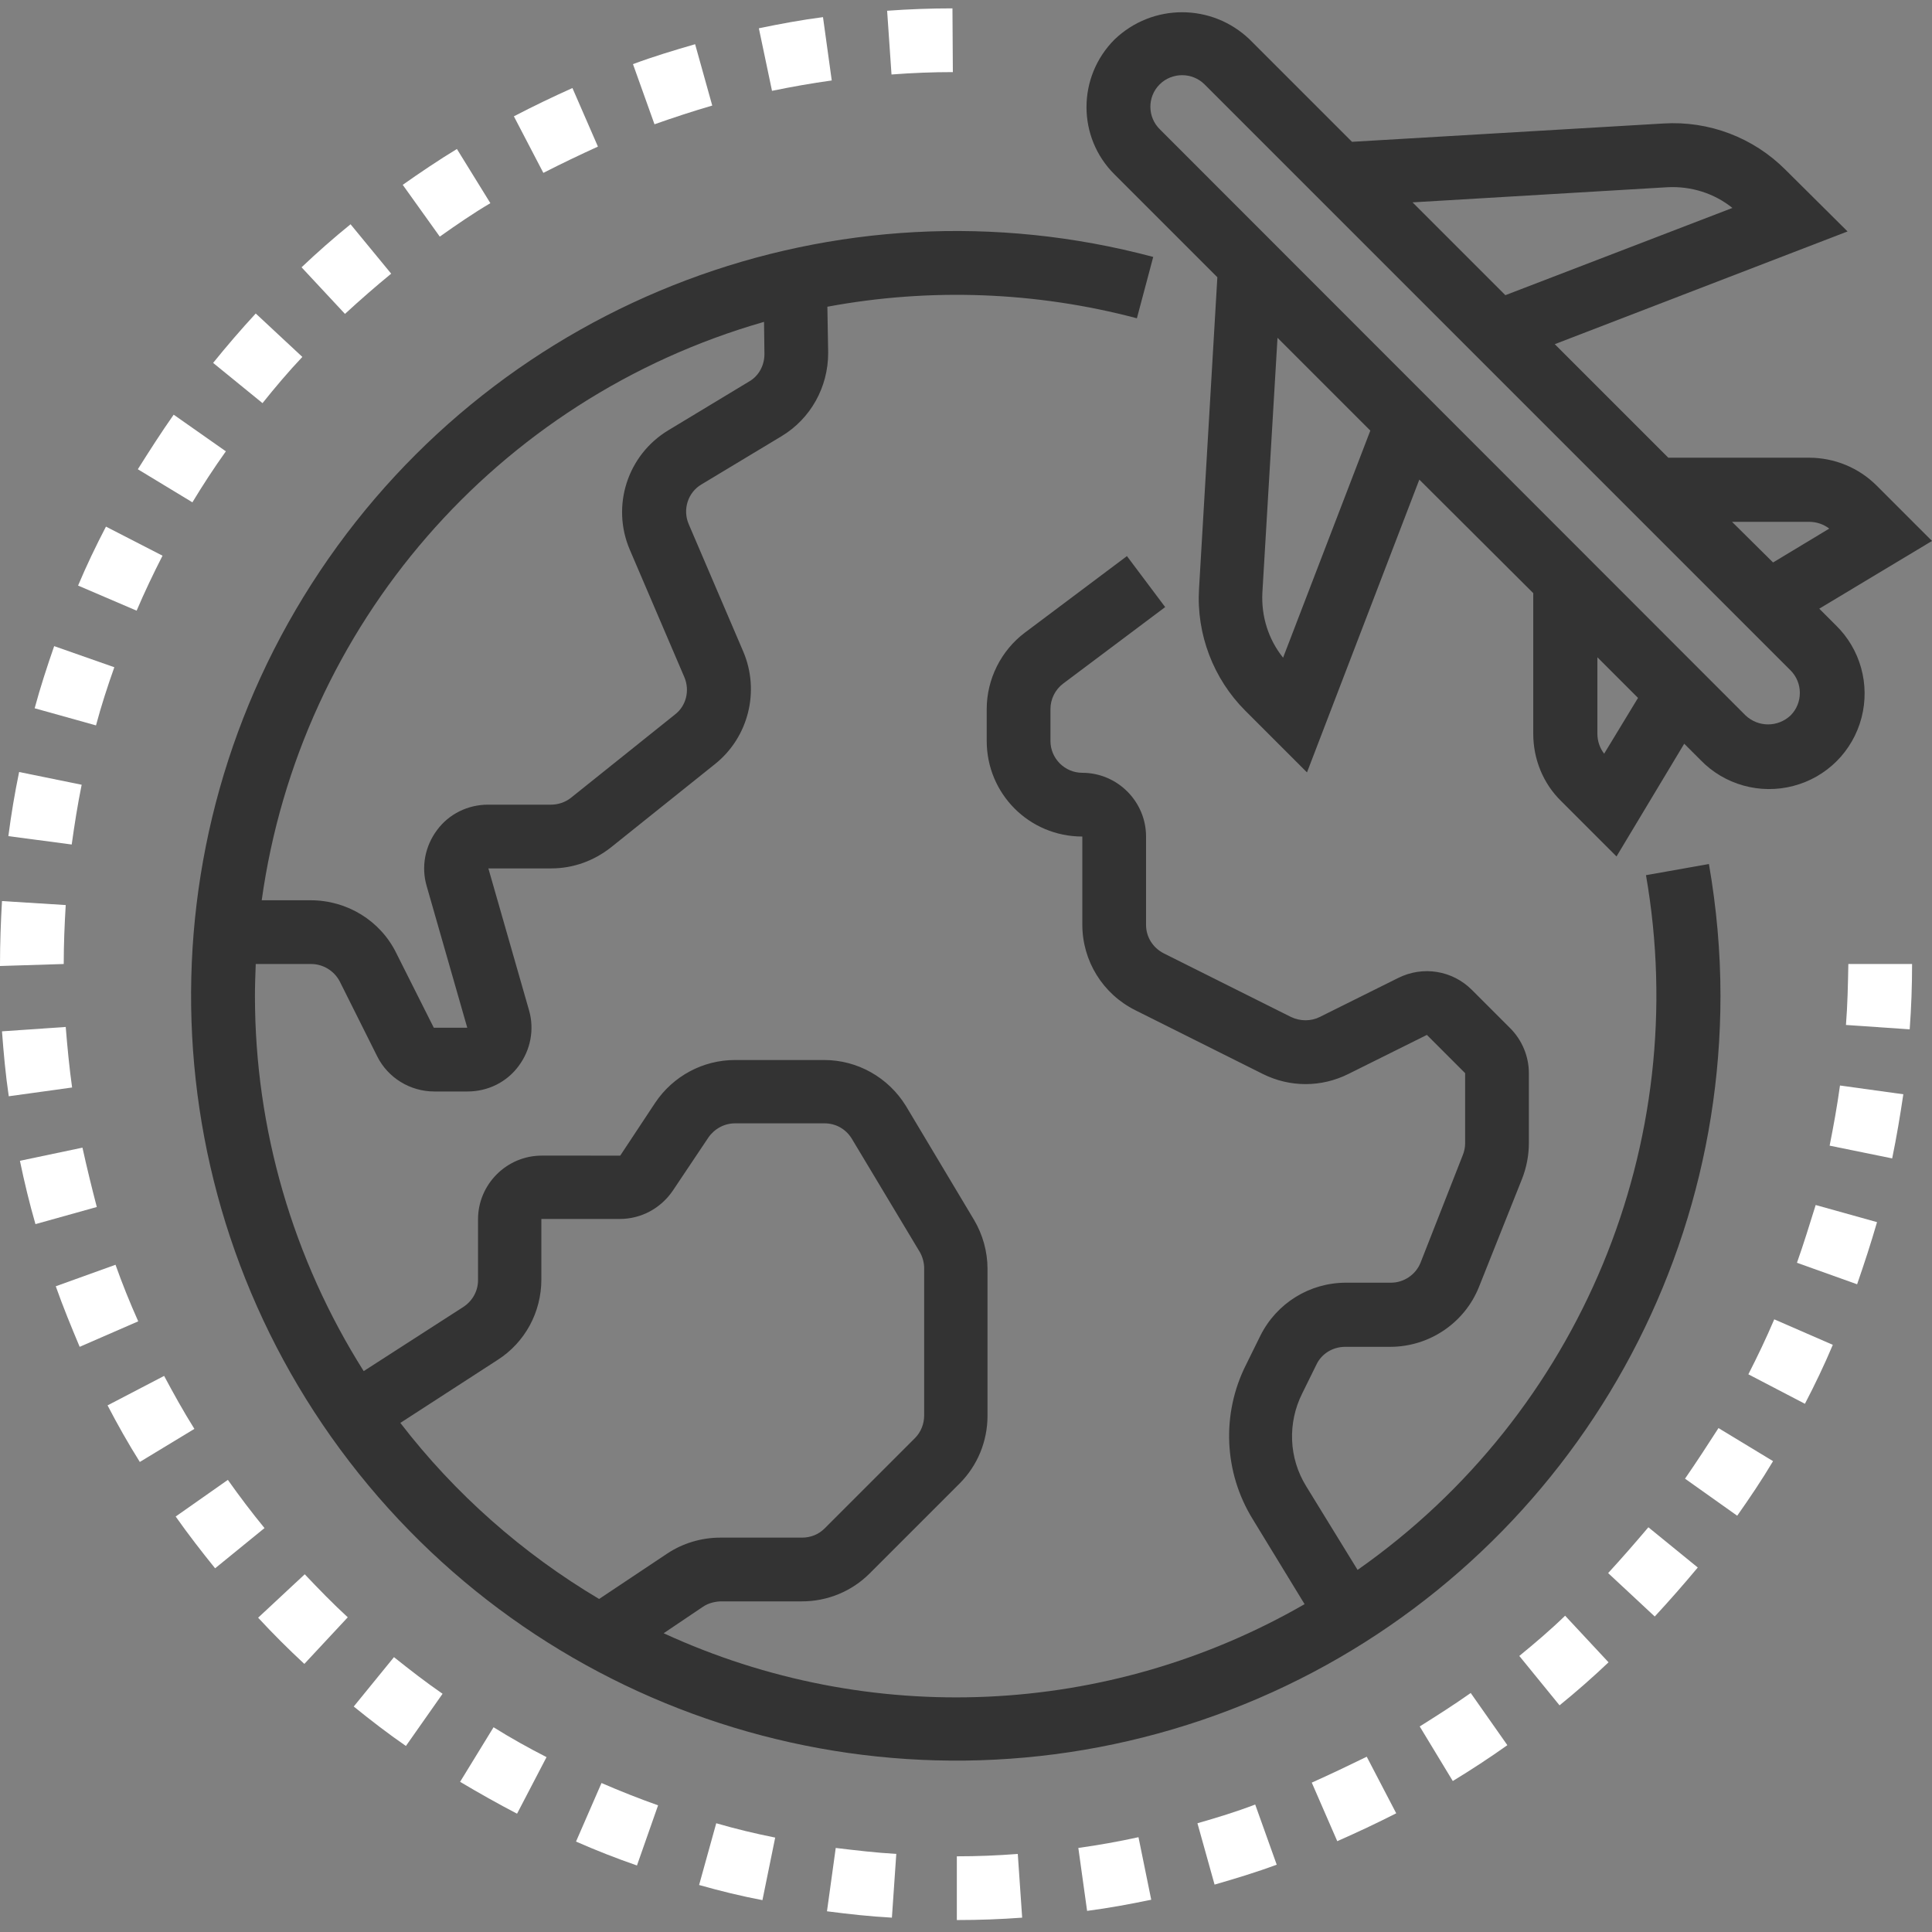 <?xml version="1.0" encoding="utf-8"?>
<!-- Generator: Adobe Illustrator 23.0.2, SVG Export Plug-In . SVG Version: 6.00 Build 0)  -->
<svg version="1.1" id="Layer_1" xmlns="http://www.w3.org/2000/svg" xmlns:xlink="http://www.w3.org/1999/xlink" x="0px" y="0px"
	 viewBox="0 0 485 485" style="enable-background:new 0 0 485 485;" xml:space="preserve">
<rect x="0" y="0" width="485" height="485" fill="#808080" stroke="none"/>
<style type="text/css">
	.st0{fill:#333333;}
	.st1{fill:#FFFFFF;}
</style>
<path class="st0" d="M431.9,250c0-11.1-1-22.2-2.9-33.1l-15.8,2.8c11.7,67.2-16.5,135.2-72.4,174.4l-12.9-21
	c-4.4-7.1-4.7-15.9-1-23.3l3.6-7.3c1.3-2.7,4.1-4.4,7.2-4.4H349c9.8,0,18.7-6,22.3-15.1l10.8-27.1c1.1-2.8,1.7-5.9,1.7-8.9v-17.6
	c0-4.2-1.7-8.3-4.7-11.3l-9.6-9.6c-4.9-4.9-12.3-6.1-18.5-3l-19.7,9.8c-2.2,1.1-4.9,1.1-7.2,0l-32-16c-2.7-1.4-4.4-4.1-4.4-7.1V210
	c0-8.8-7.2-16-16-16c-4.4,0-8-3.6-8-8v-8c0-2.5,1.2-4.9,3.2-6.4l25.6-19.2l-9.6-12.8l-25.6,19.2c-6,4.5-9.6,11.7-9.6,19.2v8
	c0,13.3,10.7,24,24,24v22.1c0,9.1,5.1,17.4,13.3,21.5l32,16c6.8,3.4,14.7,3.4,21.5,0l19.7-9.8l9.6,9.6V287c0,1-0.2,2-0.6,3l-10.6,27
	c-1.2,3-4.2,5-7.4,5h-11.3c-9.1,0-17.4,5.1-21.5,13.3l-3.6,7.3c-6.2,12.3-5.6,27,1.7,38.8l13,21.3c-49.3,28.4-109.2,31.1-160.9,7.3
	l9.8-6.6c1.3-0.9,2.8-1.3,4.4-1.4h20.5c6.4,0,12.5-2.5,17-7l22.6-22.6c4.5-4.5,7-10.6,7-17v-36.9c0-4.3-1.2-8.6-3.4-12.3l-17.1-28.6
	c-4.4-7.1-12.1-11.5-20.5-11.5h-22.4c-8,0-15.5,4-20,10.7l-8.8,13.3H136c-8.8,0-16,7.2-16,16v15.3c0,2.7-1.4,5.2-3.7,6.7l-25,16.1
	C73.5,316,64,283.4,64,250c0-2.7,0.1-5.3,0.2-8h13.9c3,0,5.8,1.7,7.2,4.4l9.4,18.8c2.7,5.4,8.3,8.8,14.3,8.8h8.4
	c5,0,9.8-2.3,12.8-6.4c3-4,4-9.2,2.6-14L122.6,218h15.8c5.5,0,10.7-1.9,15-5.3l26.1-20.9c8.4-6.7,11.3-18.3,7.1-28.2l-13.7-32
	c-1.6-3.7-0.2-8,3.2-10l20.1-12.1c7.3-4.4,11.7-12.3,11.7-20.9L207.7,77c25.8-4.8,52.4-3.8,77.7,2.9l4.1-15.4
	C210.1,43.3,126,75,80.3,143.4s-42.7,158.3,7.4,223.5s136.1,91.3,214,64.9C379.5,405.4,431.9,332.3,431.9,250z M191.8,80.8l0.1,8.1
	c0,2.8-1.4,5.5-3.9,6.9L167.8,108c-10.3,6.2-14.4,19-9.7,30l13.7,32c1.4,3.3,0.5,7.2-2.4,9.4l-26.1,20.9c-1.4,1.1-3.2,1.7-5,1.7
	h-15.8c-5,0-9.8,2.3-12.8,6.4c-3,4-4,9.2-2.6,14l10.2,35.6h-8.4l-9.4-18.7c-4-8.2-12.4-13.3-21.5-13.3H65.7
	C75.3,157,124.7,100,191.8,80.8z M100.5,357.2l24.4-15.8c6.9-4.4,11-12,11-20.2V306h19.7c5.4,0,10.3-2.7,13.3-7.1l8.9-13.3
	c1.5-2.2,4-3.6,6.7-3.6H207c2.8,0,5.3,1.4,6.8,3.8l17.1,28.5c0.7,1.2,1.1,2.7,1.1,4.1v36.9c0,2.1-0.8,4.2-2.3,5.7L207,383.7
	c-1.5,1.5-3.5,2.3-5.7,2.3h-20.5c-4.7,0-9.4,1.4-13.3,4l-17.1,11.4C131.2,390,114.2,375,100.5,357.2z"/>
<path class="st1" d="M16.5,257.8l-16,1.1c0.4,5.4,0.9,10.9,1.7,16.3l15.9-2.2C17.4,268,16.9,262.8,16.5,257.8z"/>
<path class="st1" d="M40.8,139.5l-14.2-7.3c-2.5,4.8-4.9,9.8-7,14.8l14.7,6.3C36.3,148.6,38.5,144,40.8,139.5z"/>
<path class="st1" d="M20.7,288.1L5,291.4c1.1,5.3,2.4,10.7,3.9,15.9l15.4-4.3C23,298,21.8,293.1,20.7,288.1z"/>
<path class="st1" d="M20.5,197l-15.7-3.2c-1.1,5.3-2,10.7-2.7,16.1L18,212C18.7,207,19.5,201.9,20.5,197z"/>
<path class="st1" d="M56.7,113.3l-13.1-9.2c-3.1,4.4-6.1,9.1-9,13.7l13.7,8.3C50.9,121.8,53.7,117.5,56.7,113.3z"/>
<path class="st1" d="M28.7,167.5l-15.1-5.3c-1.8,5.2-3.5,10.4-4.9,15.6l15.4,4.3C25.4,177.2,27,172.3,28.7,167.5z"/>
<path class="st1" d="M16.5,227.2l-16-1C0.2,231.4,0,236.7,0,242v0.5l16-0.5C16,237.1,16.2,232.1,16.5,227.2z"/>
<path class="st1" d="M29,317.5l-15,5.4c1.8,5.1,3.9,10.2,6,15.2l14.7-6.4C32.6,327,30.7,322.3,29,317.5z"/>
<path class="st1" d="M75.9,89.6L64.2,78.7c-3.7,4-7.3,8.2-10.7,12.4l12.4,10.1C69.1,97.2,72.4,93.3,75.9,89.6z"/>
<path class="st1" d="M208.8,20.2l-2.2-15.9C201.2,5,195.8,6,190.5,7.1l3.3,15.7C198.7,21.8,203.7,20.9,208.8,20.2z"/>
<path class="st1" d="M239.2,18.1l-0.1-16c-5.5,0-11,0.2-16.4,0.6l1.1,16C229,18.3,234.1,18.1,239.2,18.1z"/>
<path class="st1" d="M178.8,26.5l-4.3-15.4c-5.2,1.5-10.5,3.1-15.6,5l5.4,15.1C169.1,29.5,174,27.9,178.8,26.5z"/>
<path class="st1" d="M98.2,68.7L88,56.3c-4.2,3.4-8.4,7.1-12.3,10.8l10.9,11.7C90.4,75.3,94.3,71.9,98.2,68.7z"/>
<path class="st1" d="M150.1,36.8l-6.4-14.7c-4.9,2.2-9.9,4.6-14.7,7.1l7.4,14.2C140.9,41.1,145.5,38.9,150.1,36.8z"/>
<path class="st1" d="M123.1,51l-8.4-13.6c-4.6,2.8-9.2,5.9-13.6,9l9.3,13C114.5,56.5,118.7,53.6,123.1,51z"/>
<path class="st1" d="M329.3,447.5l6.4,14.7c5-2.2,9.9-4.5,14.8-7l-7.4-14.2C338.6,443.2,334,445.4,329.3,447.5z"/>
<path class="st1" d="M403.7,394.9l11.7,10.9c3.7-4,7.3-8.1,10.8-12.3l-12.4-10.1C410.5,387.3,407.1,391.2,403.7,394.9z"/>
<path class="st1" d="M381.4,415.7l10.1,12.4c4.2-3.4,8.4-7.1,12.3-10.8l-10.9-11.7C389.2,409.2,385.3,412.5,381.4,415.7z"/>
<path class="st1" d="M423,371.2l13.1,9.3c3.1-4.4,6.2-9,9-13.7l-13.7-8.3C428.7,362.7,425.9,367,423,371.2z"/>
<path class="st1" d="M356.4,433.4l8.3,13.7c4.6-2.8,9.2-5.8,13.7-9l-9.2-13.1C365.1,427.9,360.7,430.7,356.4,433.4z"/>
<path class="st1" d="M300.6,457.7l4.3,15.4c5.2-1.5,10.5-3.1,15.6-5l-5.4-15.1C310.4,454.8,305.5,456.3,300.6,457.7z"/>
<path class="st1" d="M463.4,257.3l16,1.1c0.4-5.4,0.6-10.9,0.6-16.4h-16C463.9,247.2,463.8,252.3,463.4,257.3z"/>
<path class="st1" d="M459.3,287.6l15.7,3.2c1.1-5.3,2-10.7,2.8-16.1l-15.9-2.2C461.2,277.6,460.3,282.6,459.3,287.6z"/>
<path class="st1" d="M451.1,317l15.1,5.4c1.8-5.2,3.5-10.4,5-15.6l-15.4-4.3C454.3,307.3,452.8,312.2,451.1,317z"/>
<path class="st1" d="M438.9,345l14.2,7.4c2.5-4.8,4.9-9.8,7-14.8l-14.7-6.4C443.4,335.9,441.2,340.5,438.9,345z"/>
<path class="st1" d="M41.2,345.4L27,352.8c2.5,4.8,5.2,9.6,8.1,14.2l13.7-8.3C46.1,354.4,43.6,349.9,41.2,345.4z"/>
<path class="st1" d="M88.8,428.4c4.2,3.4,8.6,6.8,13.1,9.9l9.2-13.1c-4.2-2.9-8.2-6-12.2-9.2L88.8,428.4z"/>
<path class="st1" d="M144.6,462.3c5,2.2,10.1,4.2,15.3,6l5.3-15.1c-4.8-1.7-9.6-3.6-14.2-5.6L144.6,462.3z"/>
<path class="st1" d="M115.5,447.3c4.7,2.8,9.5,5.5,14.3,8l7.4-14.2c-4.5-2.3-9-4.8-13.3-7.5L115.5,447.3z"/>
<path class="st1" d="M64.8,406.1c3.7,4,7.6,7.9,11.6,11.6L87.3,406c-3.7-3.4-7.3-7.1-10.8-10.8L64.8,406.1z"/>
<path class="st1" d="M57.2,371.5l-13.1,9.2c3.1,4.4,6.5,8.8,9.9,13l12.4-10.1C63.2,379.7,60.1,375.6,57.2,371.5z"/>
<path class="st1" d="M270.7,463.9l2.2,15.8c5.4-0.7,10.8-1.7,16.1-2.8l-3.2-15.7C280.8,462.3,275.7,463.2,270.7,463.9z"/>
<path class="st1" d="M207.6,479.8c5.4,0.7,10.8,1.3,16.3,1.6l1.1-16c-5.1-0.3-10.2-0.9-15.2-1.5L207.6,479.8z"/>
<path class="st1" d="M240.2,466v16c5.5,0,11-0.2,16.4-0.6l-1.1-16C250.4,465.8,245.3,466,240.2,466z"/>
<path class="st1" d="M175.5,473.2c5.3,1.5,10.6,2.8,15.9,3.8l3.2-15.7c-5-1-10-2.2-14.8-3.6L175.5,473.2z"/>
<path class="st0" d="M305.6,69.6l-4.6,78.2c-0.7,11.4,3.6,22.6,11.6,30.6l15.5,15.5l28.2-73.5l28.6,28.5v35.3c0,6.4,2.5,12.5,7,16.9
	l13.9,13.9l17-28.3l4.1,4.1c6,6.2,14.9,8.7,23.3,6.5s14.9-8.7,17.1-17.1c2.2-8.4-0.3-17.3-6.5-23.3l-4.1-4.1l28.3-17l-13.9-13.9
	c-4.5-4.5-10.6-7-17-7h-35.3l-28.5-28.5l73.5-28.3l-15.6-15.5c-8.1-8.1-19.2-12.3-30.6-11.6l-78.2,4.6L313.7,9.9
	c-9.5-9.1-24.4-9.1-33.9,0c-9.4,9.4-9.4,24.6,0,33.9L305.6,69.6z M322.1,165.1c-3.7-4.6-5.5-10.4-5.2-16.3l3.8-64l23.3,23.3
	L322.1,165.1z M402.7,189.2c-1.1-1.4-1.7-3.2-1.7-5V165l10.2,10.2L402.7,189.2z M454.2,131c1.8,0,3.6,0.6,5,1.7l-14.1,8.5L434.8,131
	H454.2z M418.6,47c5.9-0.3,11.7,1.5,16.3,5.2l-57,21.9l-23.3-23.3L418.6,47z M291.1,21.2c3.1-3.1,8.2-3.1,11.3,0l147.1,147.1
	c3.1,3.1,3.1,8.2,0,11.3c-3.2,3-8.1,3-11.3,0l-147-147.1C288,29.4,288,24.3,291.1,21.2z"/>
</svg>
